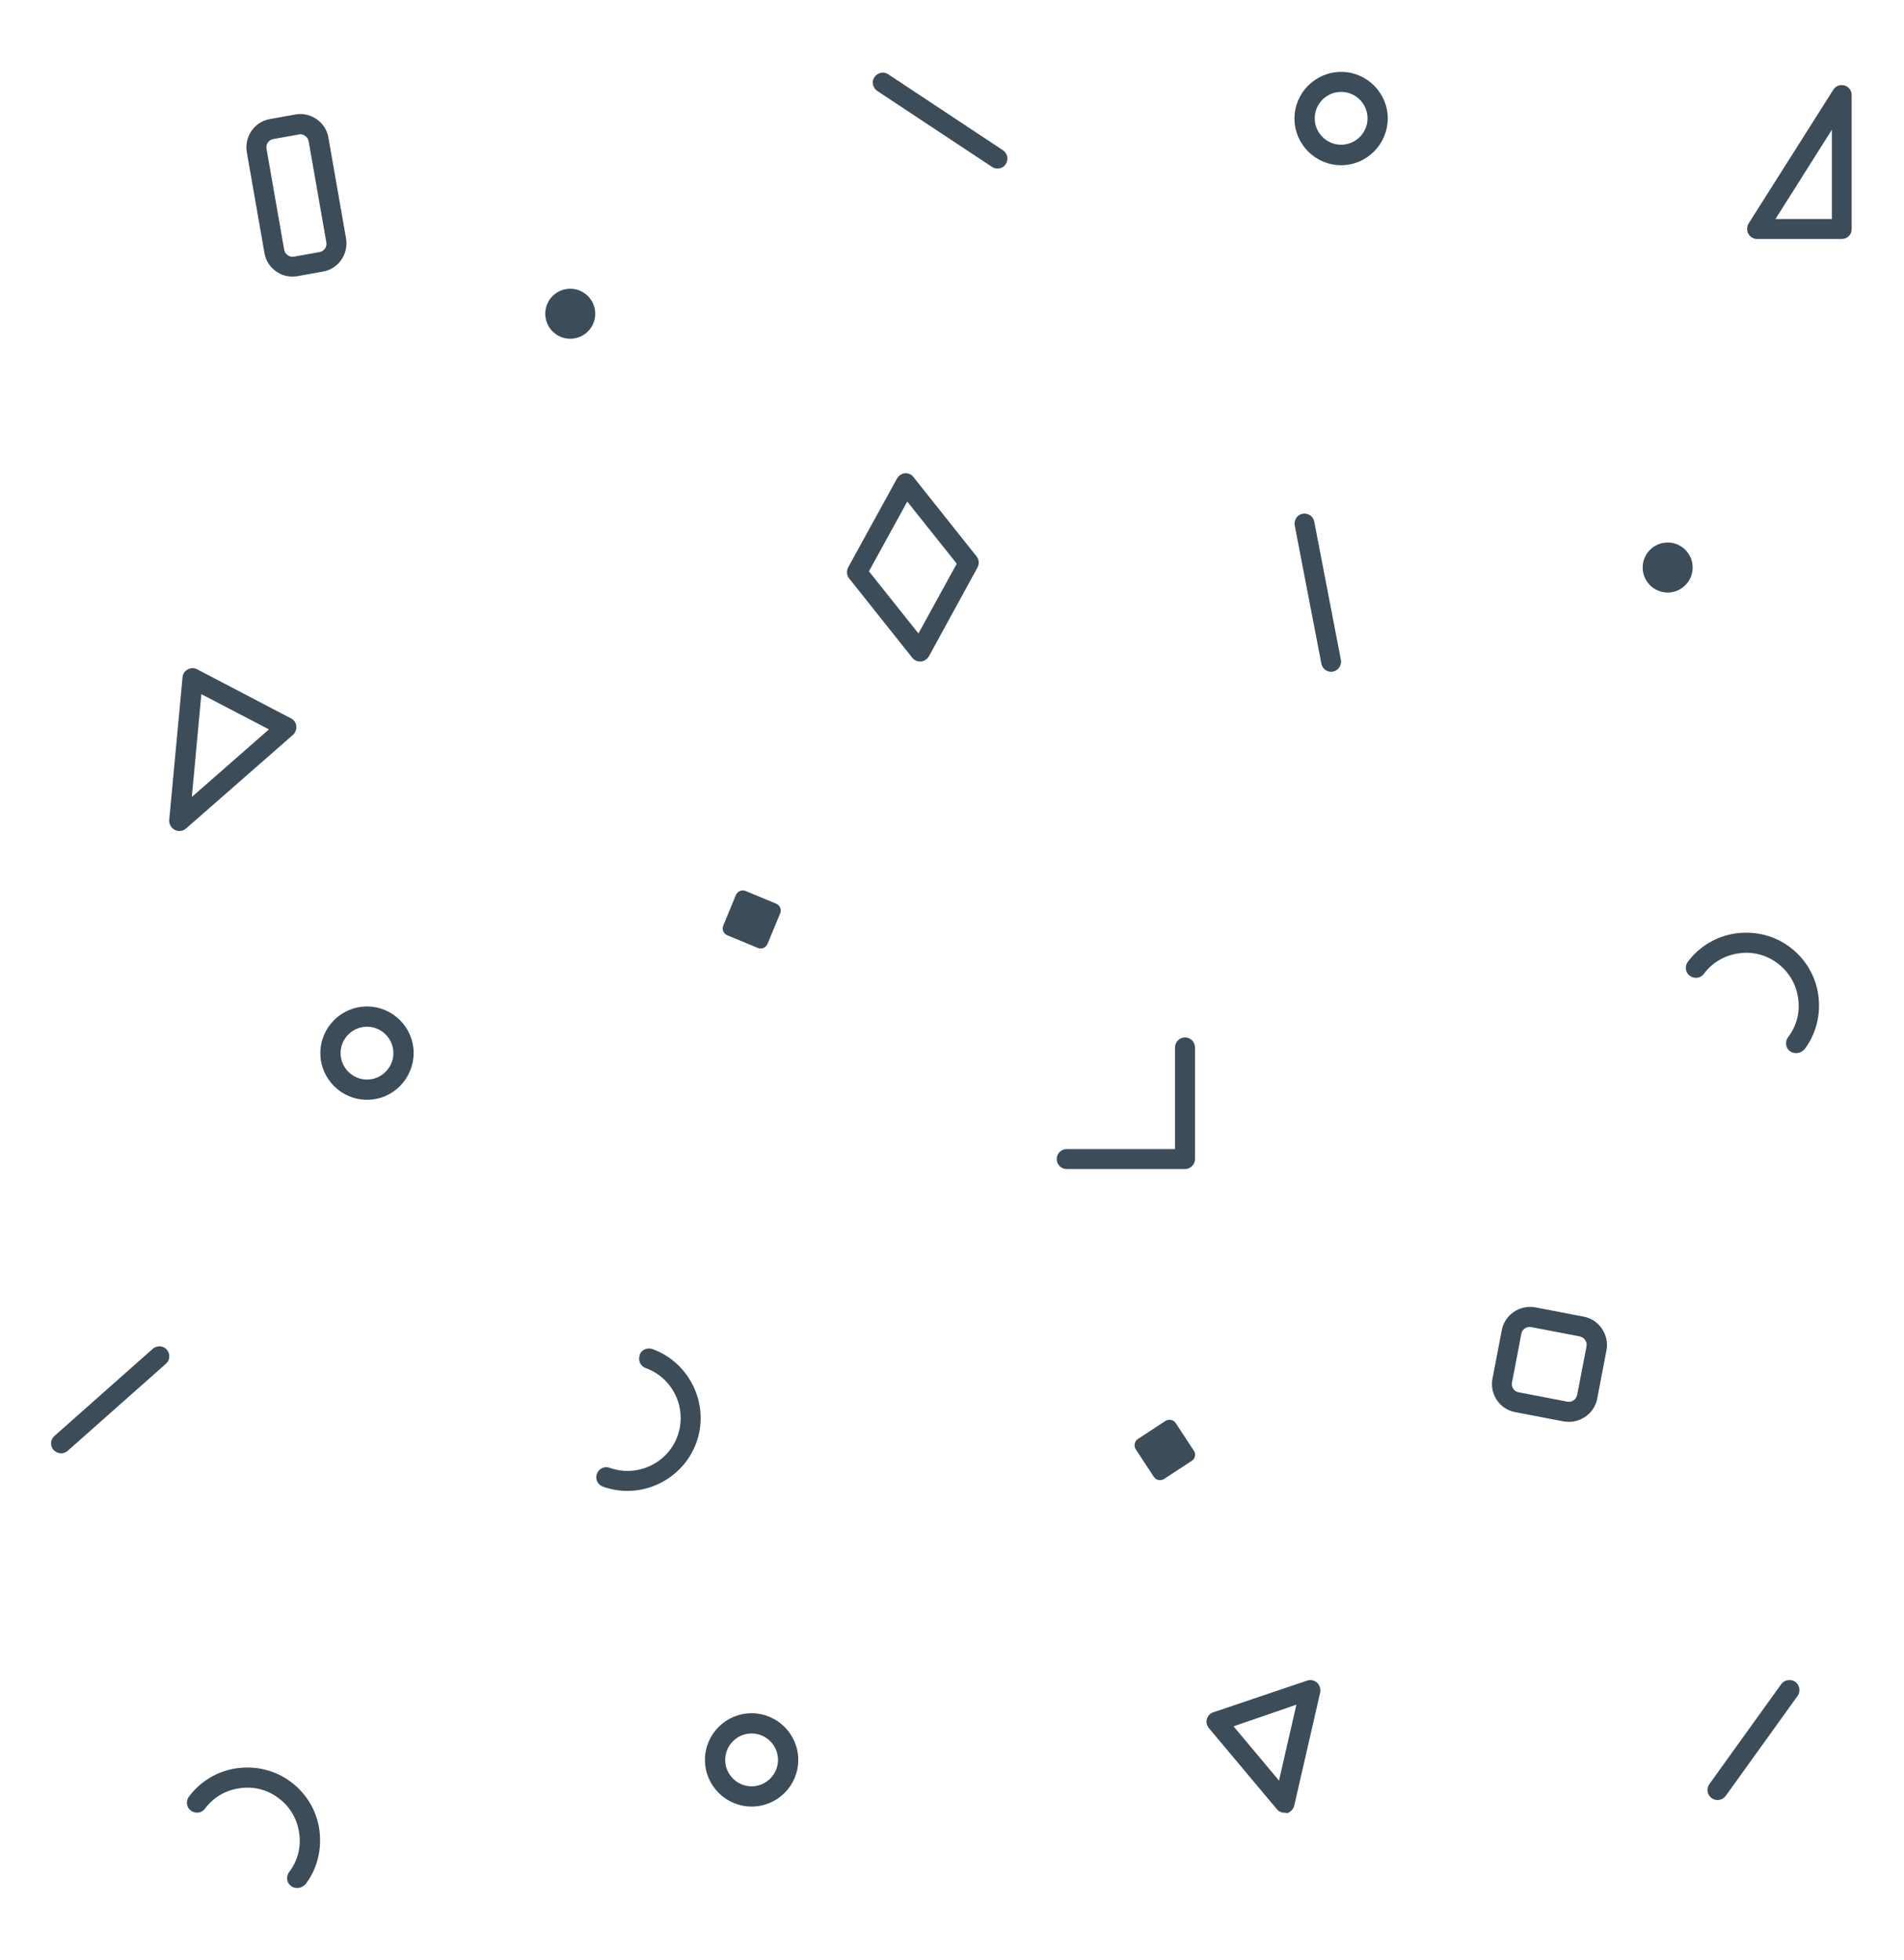 <svg id="Layer_1" xmlns="http://www.w3.org/2000/svg" viewBox="0 0 800 823.4"><style>.st0{fill:#3c4c58}</style><path class="st0" d="M659.2 597.3c-.8 0-1.5-.1-2.3-.2l-20.3-3.9c-6.5-1.2-10.8-7.6-9.5-14.1l3.9-20.3c1.2-6.5 7.6-10.8 14.1-9.6l20.3 3.9c3.2.6 5.9 2.4 7.7 5.1 1.8 2.7 2.5 5.9 1.9 9l-3.9 20.3c-.6 3.2-2.4 5.9-5.1 7.7-2.1 1.4-4.4 2.1-6.8 2.1zm-.7-8.5c.9.2 1.9 0 2.7-.6.8-.5 1.3-1.4 1.5-2.3l3.9-20.3c.2-.9 0-1.9-.6-2.7-.5-.8-1.4-1.3-2.3-1.5l-20.3-3.9c-2-.4-3.9.9-4.2 2.9l-3.9 20.3c-.4 2 .9 3.9 2.9 4.2l20.3 3.9zM122.9 116.2c-2.4 0-4.8-.7-6.9-2.2-2.6-1.8-4.4-4.6-4.9-7.8l-7.4-42.3c-1.1-6.5 3.2-12.8 9.8-13.9l10.6-1.9c3.2-.6 6.4.2 9 2 2.6 1.8 4.4 4.6 4.9 7.8l7.4 42.3c1.1 6.5-3.2 12.8-9.8 13.9L125 116c-.7.1-1.4.2-2.1.2zm12-6.2zm-8.8-53.6c-.2 0-.4 0-.6.1l-10.6 1.9c-2 .3-3.3 2.2-2.9 4.2l7.4 42.3c.2 1 .7 1.8 1.5 2.3.8.6 1.8.8 2.7.6l10.6-1.9c2-.3 3.3-2.2 2.9-4.2l-7.4-42.3c-.2-1-.7-1.8-1.5-2.3-.6-.5-1.3-.7-2.1-.7zm189.7 702.5c-10.8 0-19.6-8.8-19.6-19.6s8.8-19.6 19.6-19.6 19.6 8.8 19.6 19.6c0 10.9-8.8 19.6-19.6 19.6zm0-30.7c-6.1 0-11.1 5-11.1 11.1s5 11.1 11.1 11.1 11.1-5 11.1-11.1-5-11.1-11.1-11.1zM154.2 462c-10.8 0-19.6-8.8-19.6-19.6s8.8-19.6 19.6-19.6 19.6 8.8 19.6 19.6c-.1 10.9-8.8 19.6-19.6 19.6zm0-30.7c-6.1 0-11.1 5-11.1 11.1s5 11.1 11.1 11.1 11.1-5 11.1-11.1-5-11.1-11.1-11.1zM563.5 69.4c-10.8 0-19.6-8.8-19.6-19.6s8.8-19.6 19.6-19.6 19.6 8.8 19.6 19.6c-.1 10.8-8.8 19.6-19.6 19.6zm0-30.8c-6.1 0-11.1 5-11.1 11.1s5 11.1 11.1 11.1 11.1-5 11.1-11.1-5-11.1-11.1-11.1zM269.3 568.1c1.1-1.4 3-2 4.8-1.4 15.8 5.7 24.2 23.4 18.5 39.3-5.8 15.9-23.4 24.2-39.3 18.5-2.2-.8-3.3-3.2-2.5-5.4.8-2.2 3.2-3.3 5.4-2.5 11.5 4.1 24.3-1.8 28.5-13.4 4.1-11.5-1.8-24.3-13.4-28.5-2.2-.8-3.3-3.2-2.5-5.4 0-.4.2-.8.5-1.2zm-144.5 225c-.9 0-1.8-.3-2.5-.8-1.9-1.4-2.2-4-.8-5.9 3.6-4.7 5.1-10.6 4.2-16.4-.8-5.9-3.9-11.1-8.6-14.6-4.7-3.6-10.6-5.1-16.4-4.2-5.9.8-11.1 3.9-14.6 8.6-1.4 1.9-4 2.2-5.9.8s-2.2-4-.8-5.9c4.9-6.5 12.1-10.8 20.2-11.9 8.1-1.1 16.2.9 22.7 5.8 6.5 4.9 10.8 12.1 11.9 20.2 1.1 8.1-.9 16.2-5.8 22.7-1.1 1.1-2.3 1.6-3.6 1.6zm629.8-350.7c-.9 0-1.8-.3-2.5-.8-1.9-1.4-2.2-4-.8-5.9 3.6-4.7 5.1-10.6 4.2-16.4-.8-5.9-3.9-11.1-8.6-14.6-4.7-3.6-10.6-5.1-16.4-4.2-5.9.8-11.1 3.9-14.6 8.6-1.4 1.9-4 2.2-5.9.8s-2.2-4-.8-5.9c4.9-6.5 12.1-10.8 20.2-11.9 8.1-1.1 16.2.9 22.7 5.8 6.5 4.9 10.8 12.1 11.9 20.2 1.1 8.1-.9 16.2-5.8 22.7-1.1 1.1-2.3 1.6-3.6 1.6zm-368-164.5c-1.3 0-2.5-.6-3.3-1.6L356.8 243c-1.1-1.3-1.2-3.2-.4-4.7l20.5-37.3c.7-1.2 1.9-2 3.3-2.2 1.4-.1 2.8.5 3.6 1.6l26.5 33.3c1.1 1.3 1.2 3.2.4 4.7l-20.4 37.3c-.7 1.2-1.9 2-3.3 2.2h-.4zM365.1 240l20.8 26.1 16.1-29.3-20.8-26.1-16.1 29.3zM75.3 349.1c-.7 0-1.3-.2-1.9-.5-1.5-.8-2.4-2.4-2.3-4.1l5.6-60c.1-1.4.9-2.6 2.2-3.3 1.2-.7 2.7-.7 4 0l39.4 20.6c1.2.6 2.1 1.9 2.2 3.2.2 1.4-.4 2.7-1.4 3.7l-45 39.4c-.8.7-1.8 1-2.8 1zm9.3-57.5l-4 43.2 32.4-28.4-28.4-14.8zm455.1 469.9c-1.2 0-2.4-.5-3.2-1.5l-28.6-34.1c-.9-1.1-1.2-2.5-.8-3.8.4-1.3 1.4-2.4 2.7-2.8l39.4-13.3c1.4-.5 3-.2 4.2.9 1.1 1 1.6 2.6 1.3 4.1l-10.9 47.5c-.4 1.6-1.6 2.8-3.1 3.2-.3-.2-.6-.2-1-.2zm-21.4-36.3l19.1 22.8 7.3-31.9-26.4 9.1zm-20.4-234.1h-49.7c-2.3 0-4.2-1.9-4.2-4.2 0-2.3 1.9-4.2 4.2-4.2h45.5V440c0-2.3 1.9-4.2 4.2-4.2s4.2 1.9 4.2 4.2v46.9c0 2.3-1.9 4.2-4.2 4.2zm276-390.7h-35.6c-1.5 0-2.9-.8-3.7-2.2-.7-1.3-.7-3 .1-4.3l35.6-56.2c1-1.6 2.9-2.3 4.7-1.8 1.8.5 3 2.2 3 4v56.2c.1 2.4-1.8 4.3-4.1 4.3zM746 92h23.7V54.5L746 92zM559.3 282.2c-2 0-3.7-1.4-4.1-3.4L544 220.7c-.4-2.3 1.1-4.5 3.3-4.9 2.3-.4 4.5 1.1 4.9 3.3l11.2 58.1c.4 2.3-1.1 4.5-3.3 4.9-.3.1-.5.1-.8.1zM419.1 70.8c-.8 0-1.6-.2-2.3-.7l-48.2-31.9c-1.9-1.3-2.5-3.9-1.2-5.8s3.9-2.5 5.8-1.2l48.2 31.9c1.9 1.3 2.5 3.9 1.2 5.8-.7 1.2-2.1 1.9-3.5 1.9zM318.4 398.2l-12.8-5.3c-1.6-.7-2.4-2.5-1.7-4.1l5.3-12.8c.7-1.6 2.5-2.4 4.1-1.7l12.8 5.3c1.6.7 2.4 2.5 1.7 4.1l-5.3 12.8c-.7 1.6-2.5 2.4-4.1 1.7zm182.3 215.5l-11.6 7.6c-1.4.9-3.4.5-4.3-.9l-7.6-11.6c-.9-1.4-.5-3.4.9-4.3l11.6-7.6c1.4-.9 3.4-.5 4.3.9l7.6 11.6c1 1.4.6 3.4-.9 4.3z"/><circle class="st0" cx="239.6" cy="131.8" r="10.5"/><circle class="st0" cx="700.7" cy="238.4" r="10.5"/><path class="st0" d="M756 709.2c.2 1.1 0 2.3-.7 3.2l-30.2 42c-1.4 1.9-4 2.3-5.9 1-1.9-1.4-2.3-4-1-5.9l30.2-42c1.4-1.9 4-2.3 5.9-1 1 .7 1.5 1.7 1.7 2.7zM25.7 610.5c-1.2 0-2.3-.5-3.2-1.4-1.5-1.7-1.4-4.4.4-5.9l41.3-36.6c1.7-1.5 4.4-1.4 5.9.4 1.5 1.7 1.4 4.4-.4 5.9l-41.3 36.6c-.7.6-1.7 1-2.7 1z"/></svg>